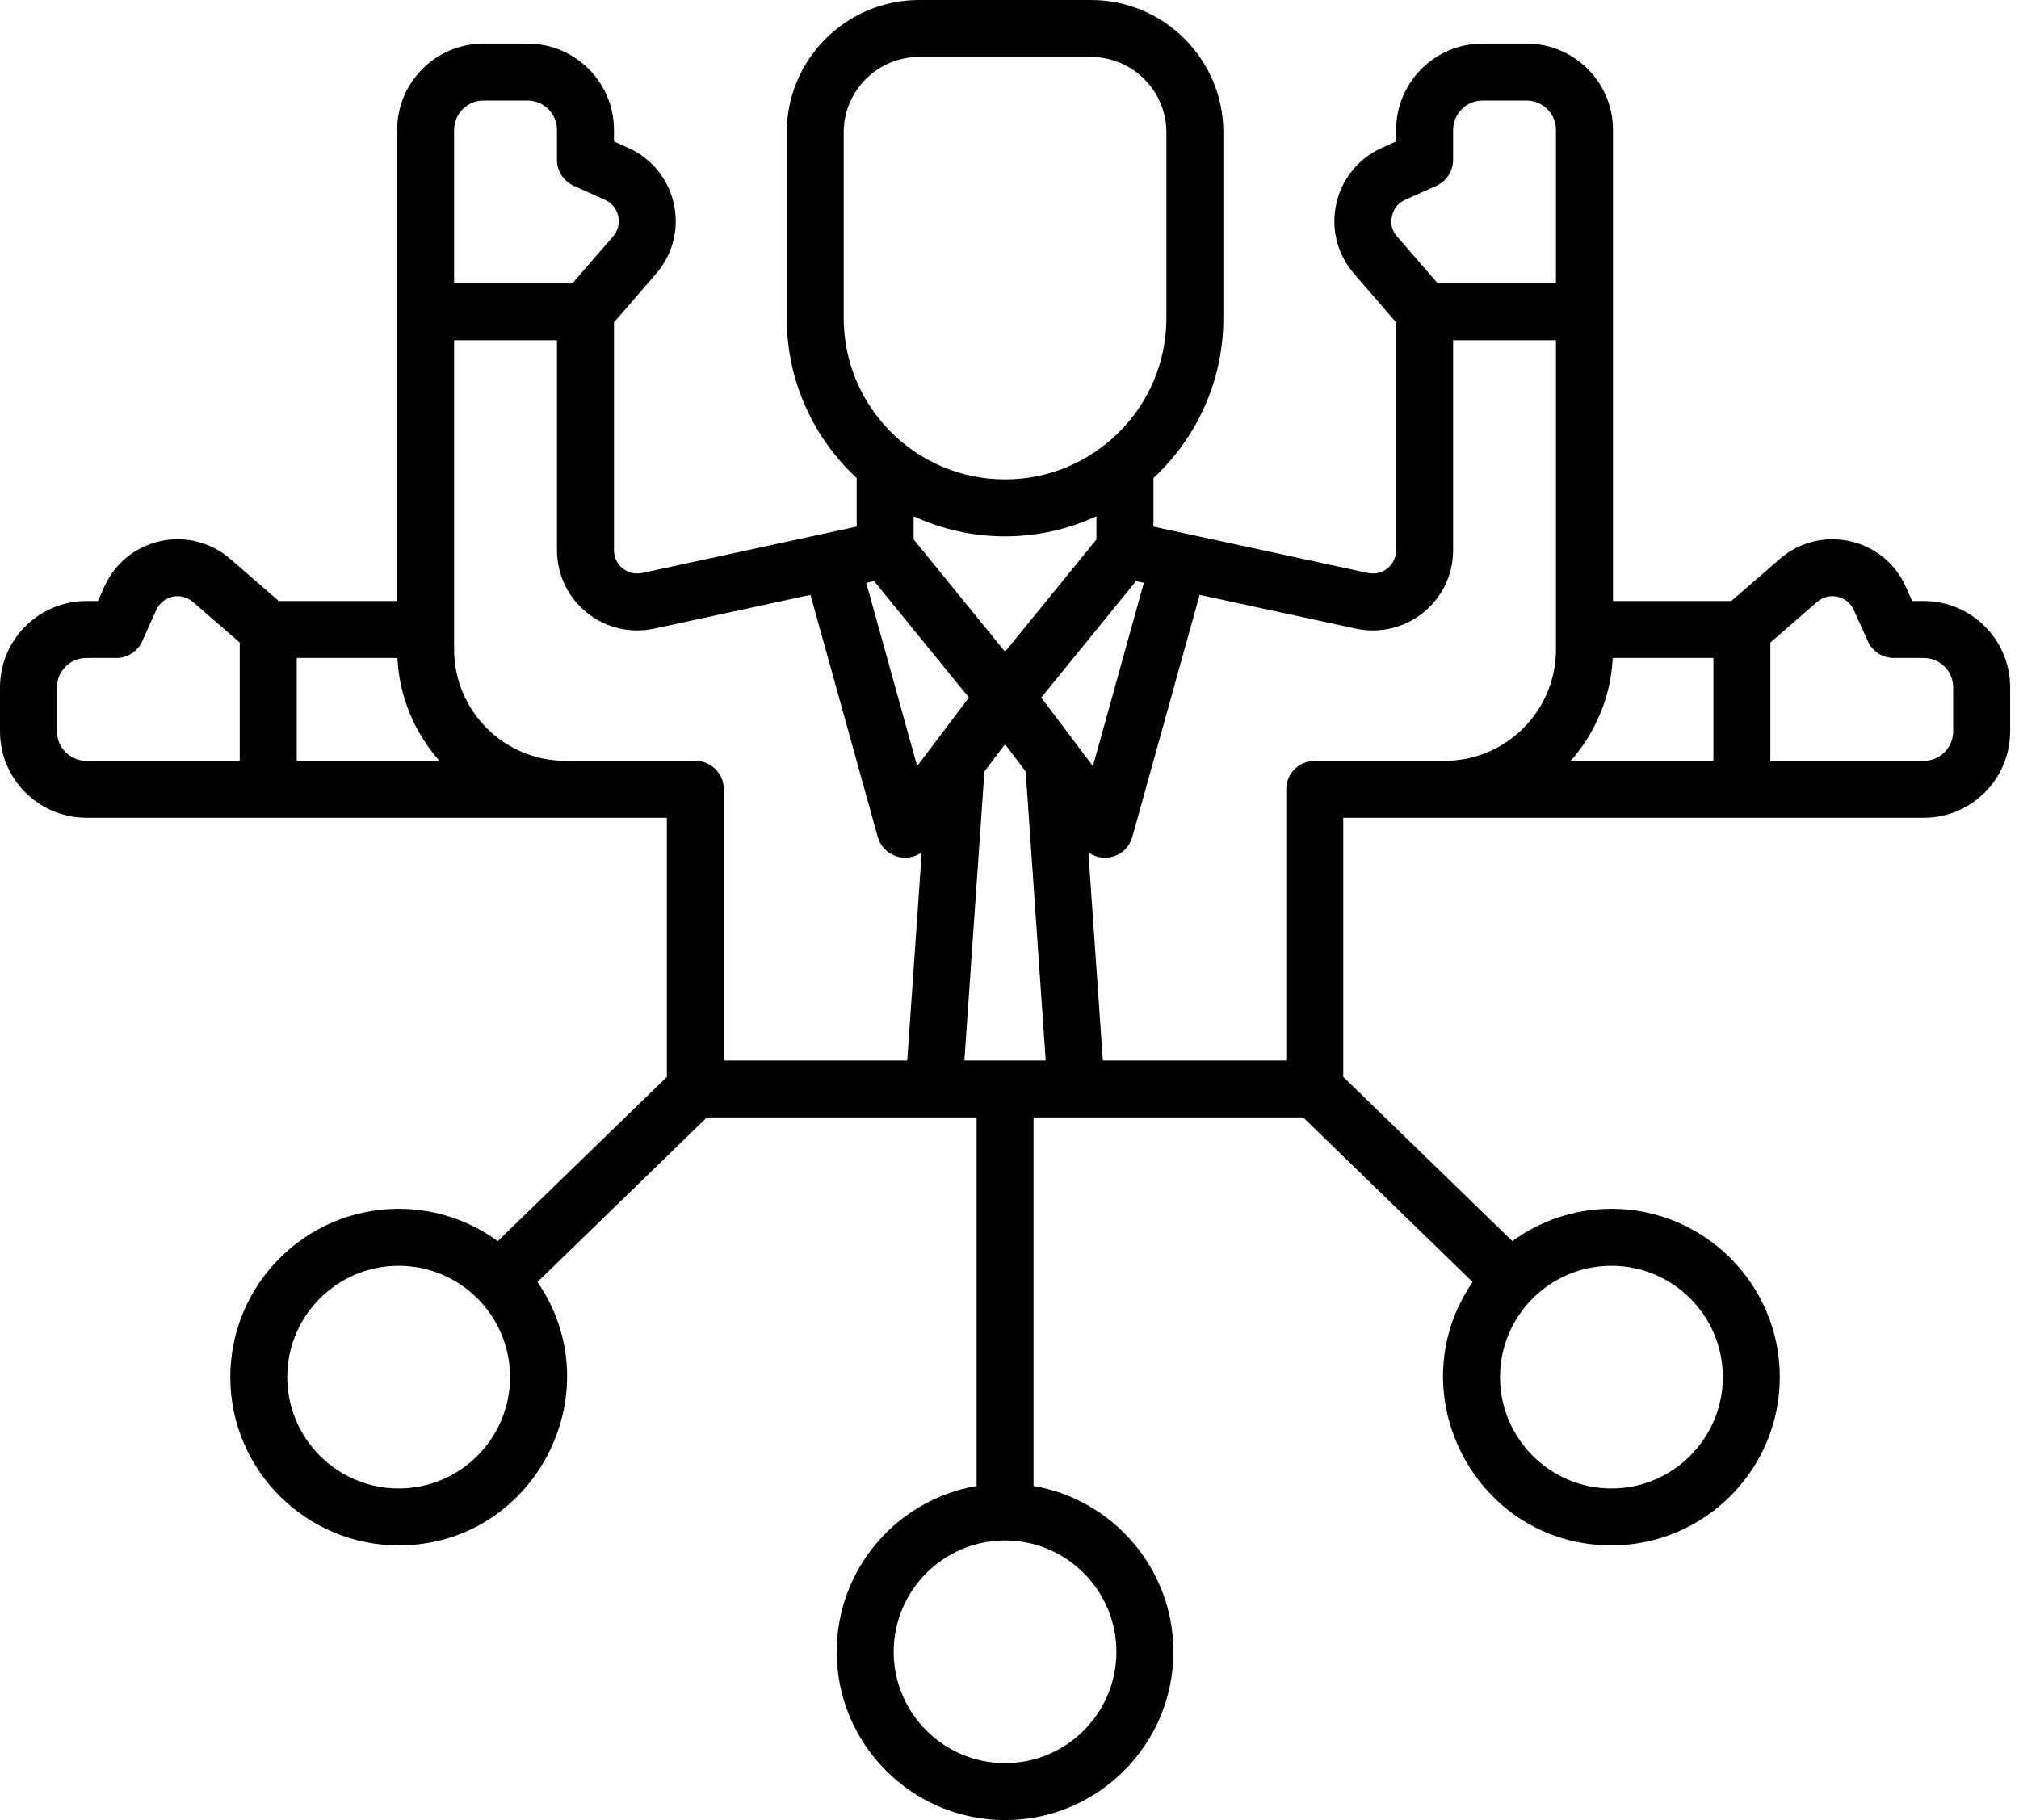 <svg width="61" height="55" viewBox="0 0 61 55" fill="none" xmlns="http://www.w3.org/2000/svg">
<path fill-rule="evenodd" clip-rule="evenodd" d="M59.011 22.101C59.011 22.591 58.614 22.991 58.123 22.991H53.488V19.416L54.9 18.191C55.264 17.877 55.815 17.999 56.012 18.437L56.432 19.374C56.571 19.684 56.878 19.883 57.218 19.883H58.123C58.614 19.883 59.011 20.282 59.011 20.772V22.101ZM40.931 22.991H39.723C39.247 22.991 38.862 23.375 38.862 23.851V32.045H33.32L32.883 25.757C33.373 26.105 34.053 25.866 34.212 25.288L36.244 17.976L40.959 18.995C42.477 19.322 43.903 18.175 43.903 16.62V10.281H47.011V19.626C47.011 21.481 45.502 22.991 43.646 22.991H40.931V22.991ZM48.686 38.249C50.543 38.249 52.052 39.757 52.052 41.613C52.052 43.468 50.543 44.979 48.686 44.979C46.831 44.979 45.321 43.468 45.321 41.613C45.321 39.757 46.831 38.249 48.686 38.249ZM21.009 22.991H17.085C15.229 22.991 13.72 21.481 13.72 19.626V10.281H16.828V16.62C16.828 18.177 18.256 19.322 19.772 18.995L24.487 17.976L26.519 25.288C26.679 25.865 27.358 26.106 27.848 25.757L27.411 32.045H21.869V23.851C21.869 23.375 21.484 22.991 21.009 22.991ZM12.045 44.979C10.189 44.979 8.679 43.468 8.679 41.613C8.679 39.757 10.189 38.249 12.045 38.249C13.901 38.249 15.41 39.757 15.41 41.613C15.41 43.468 13.901 44.979 12.045 44.979ZM7.124 22.991H2.611C2.121 22.991 1.72 22.591 1.72 22.101V20.772C1.72 20.282 2.121 19.883 2.611 19.883H3.514C3.853 19.883 4.16 19.684 4.299 19.374L4.719 18.437C4.916 17.999 5.467 17.877 5.831 18.191L7.243 19.416V22.991H7.124ZM13.276 22.991H8.965V19.883H12.006C12.065 21.072 12.536 22.154 13.276 22.991ZM13.72 3.927C13.72 3.436 14.119 3.038 14.61 3.038H15.939C16.429 3.038 16.828 3.436 16.828 3.927V4.83C16.828 5.17 17.027 5.477 17.337 5.616L18.274 6.036C18.711 6.233 18.834 6.785 18.52 7.148L17.296 8.56H13.72L13.72 3.927ZM30.366 16.208C29.379 16.208 28.445 15.989 27.604 15.601V16.302L30.366 19.695L33.127 16.302V15.601C32.286 15.989 31.352 16.208 30.366 16.208ZM25.491 9.614C25.491 12.302 27.678 14.487 30.366 14.487C33.053 14.487 35.24 12.302 35.24 9.614V3.999C35.24 2.743 34.217 1.721 32.961 1.721H27.771C26.514 1.721 25.491 2.743 25.491 3.999V9.614ZM31.459 21.08L33.021 23.15L34.559 17.611L34.322 17.561L31.459 21.08ZM29.742 23.314L30.366 22.488L30.989 23.314L31.594 32.045H29.137L29.742 23.314ZM26.41 17.561L26.172 17.611L27.71 23.15L29.273 21.08L26.41 17.561ZM42.056 6.53C42.108 6.296 42.239 6.135 42.458 6.036L43.394 5.616C43.704 5.477 43.903 5.17 43.903 4.83V3.927C43.903 3.436 44.302 3.038 44.793 3.038H46.122C46.612 3.038 47.011 3.436 47.011 3.927V8.56H43.436L42.212 7.148C42.054 6.966 42.004 6.764 42.056 6.53ZM48.726 19.883H51.767V22.991H47.455C48.196 22.154 48.666 21.072 48.726 19.883ZM33.73 49.914C33.73 51.77 32.221 53.28 30.366 53.28C28.51 53.28 27.001 51.77 27.001 49.914C27.001 48.059 28.51 46.55 30.366 46.55C32.221 46.55 33.73 48.059 33.73 49.914ZM58.123 18.162H57.773L57.581 17.733C56.916 16.243 55.006 15.824 53.773 16.891L52.307 18.162H48.733V3.927C48.733 2.487 47.561 1.317 46.122 1.317H44.793C43.353 1.317 42.181 2.487 42.181 3.927V4.273L41.754 4.466C40.265 5.136 39.842 7.039 40.911 8.273L42.181 9.742V16.62C42.181 17.079 41.771 17.41 41.324 17.313L34.849 15.913V14.446C36.147 13.24 36.962 11.521 36.962 9.614V3.999C36.962 1.794 35.167 0 32.961 0H27.771C25.565 0 23.77 1.794 23.77 3.999V9.614C23.77 11.521 24.585 13.241 25.883 14.446V15.913L19.41 17.313C18.961 17.409 18.55 17.08 18.55 16.62V9.742L19.82 8.274C20.889 7.039 20.467 5.136 18.978 4.467L18.55 4.274V3.927C18.55 2.487 17.378 1.317 15.939 1.317H14.61C13.171 1.317 11.999 2.487 11.999 3.927V18.162H8.424L6.958 16.891C5.724 15.822 3.818 16.244 3.15 17.733L2.957 18.162H2.611C1.172 18.162 0 19.332 0 20.772V22.101C0 23.54 1.172 24.712 2.611 24.712H20.148V32.542L15.039 37.505C14.198 36.891 13.164 36.528 12.046 36.528C9.24 36.528 6.958 38.808 6.958 41.613C6.958 44.417 9.24 46.699 12.046 46.699C16.138 46.699 18.541 42.092 16.239 38.74L21.358 33.766H29.506V44.903C27.109 45.313 25.28 47.402 25.28 49.914C25.28 52.718 27.562 55 30.366 55C33.17 55 35.452 52.718 35.452 49.914C35.452 47.402 33.623 45.313 31.226 44.903V33.766H39.374L44.492 38.74C42.191 42.095 44.596 46.699 48.687 46.699C51.492 46.699 53.773 44.417 53.773 41.613C53.773 38.808 51.492 36.528 48.687 36.528C47.568 36.528 46.534 36.891 45.693 37.505L40.584 32.542V24.712H58.124C59.564 24.712 60.732 23.54 60.732 22.101V20.772C60.731 19.332 59.564 18.162 58.123 18.162Z" fill="black"/>
</svg>
